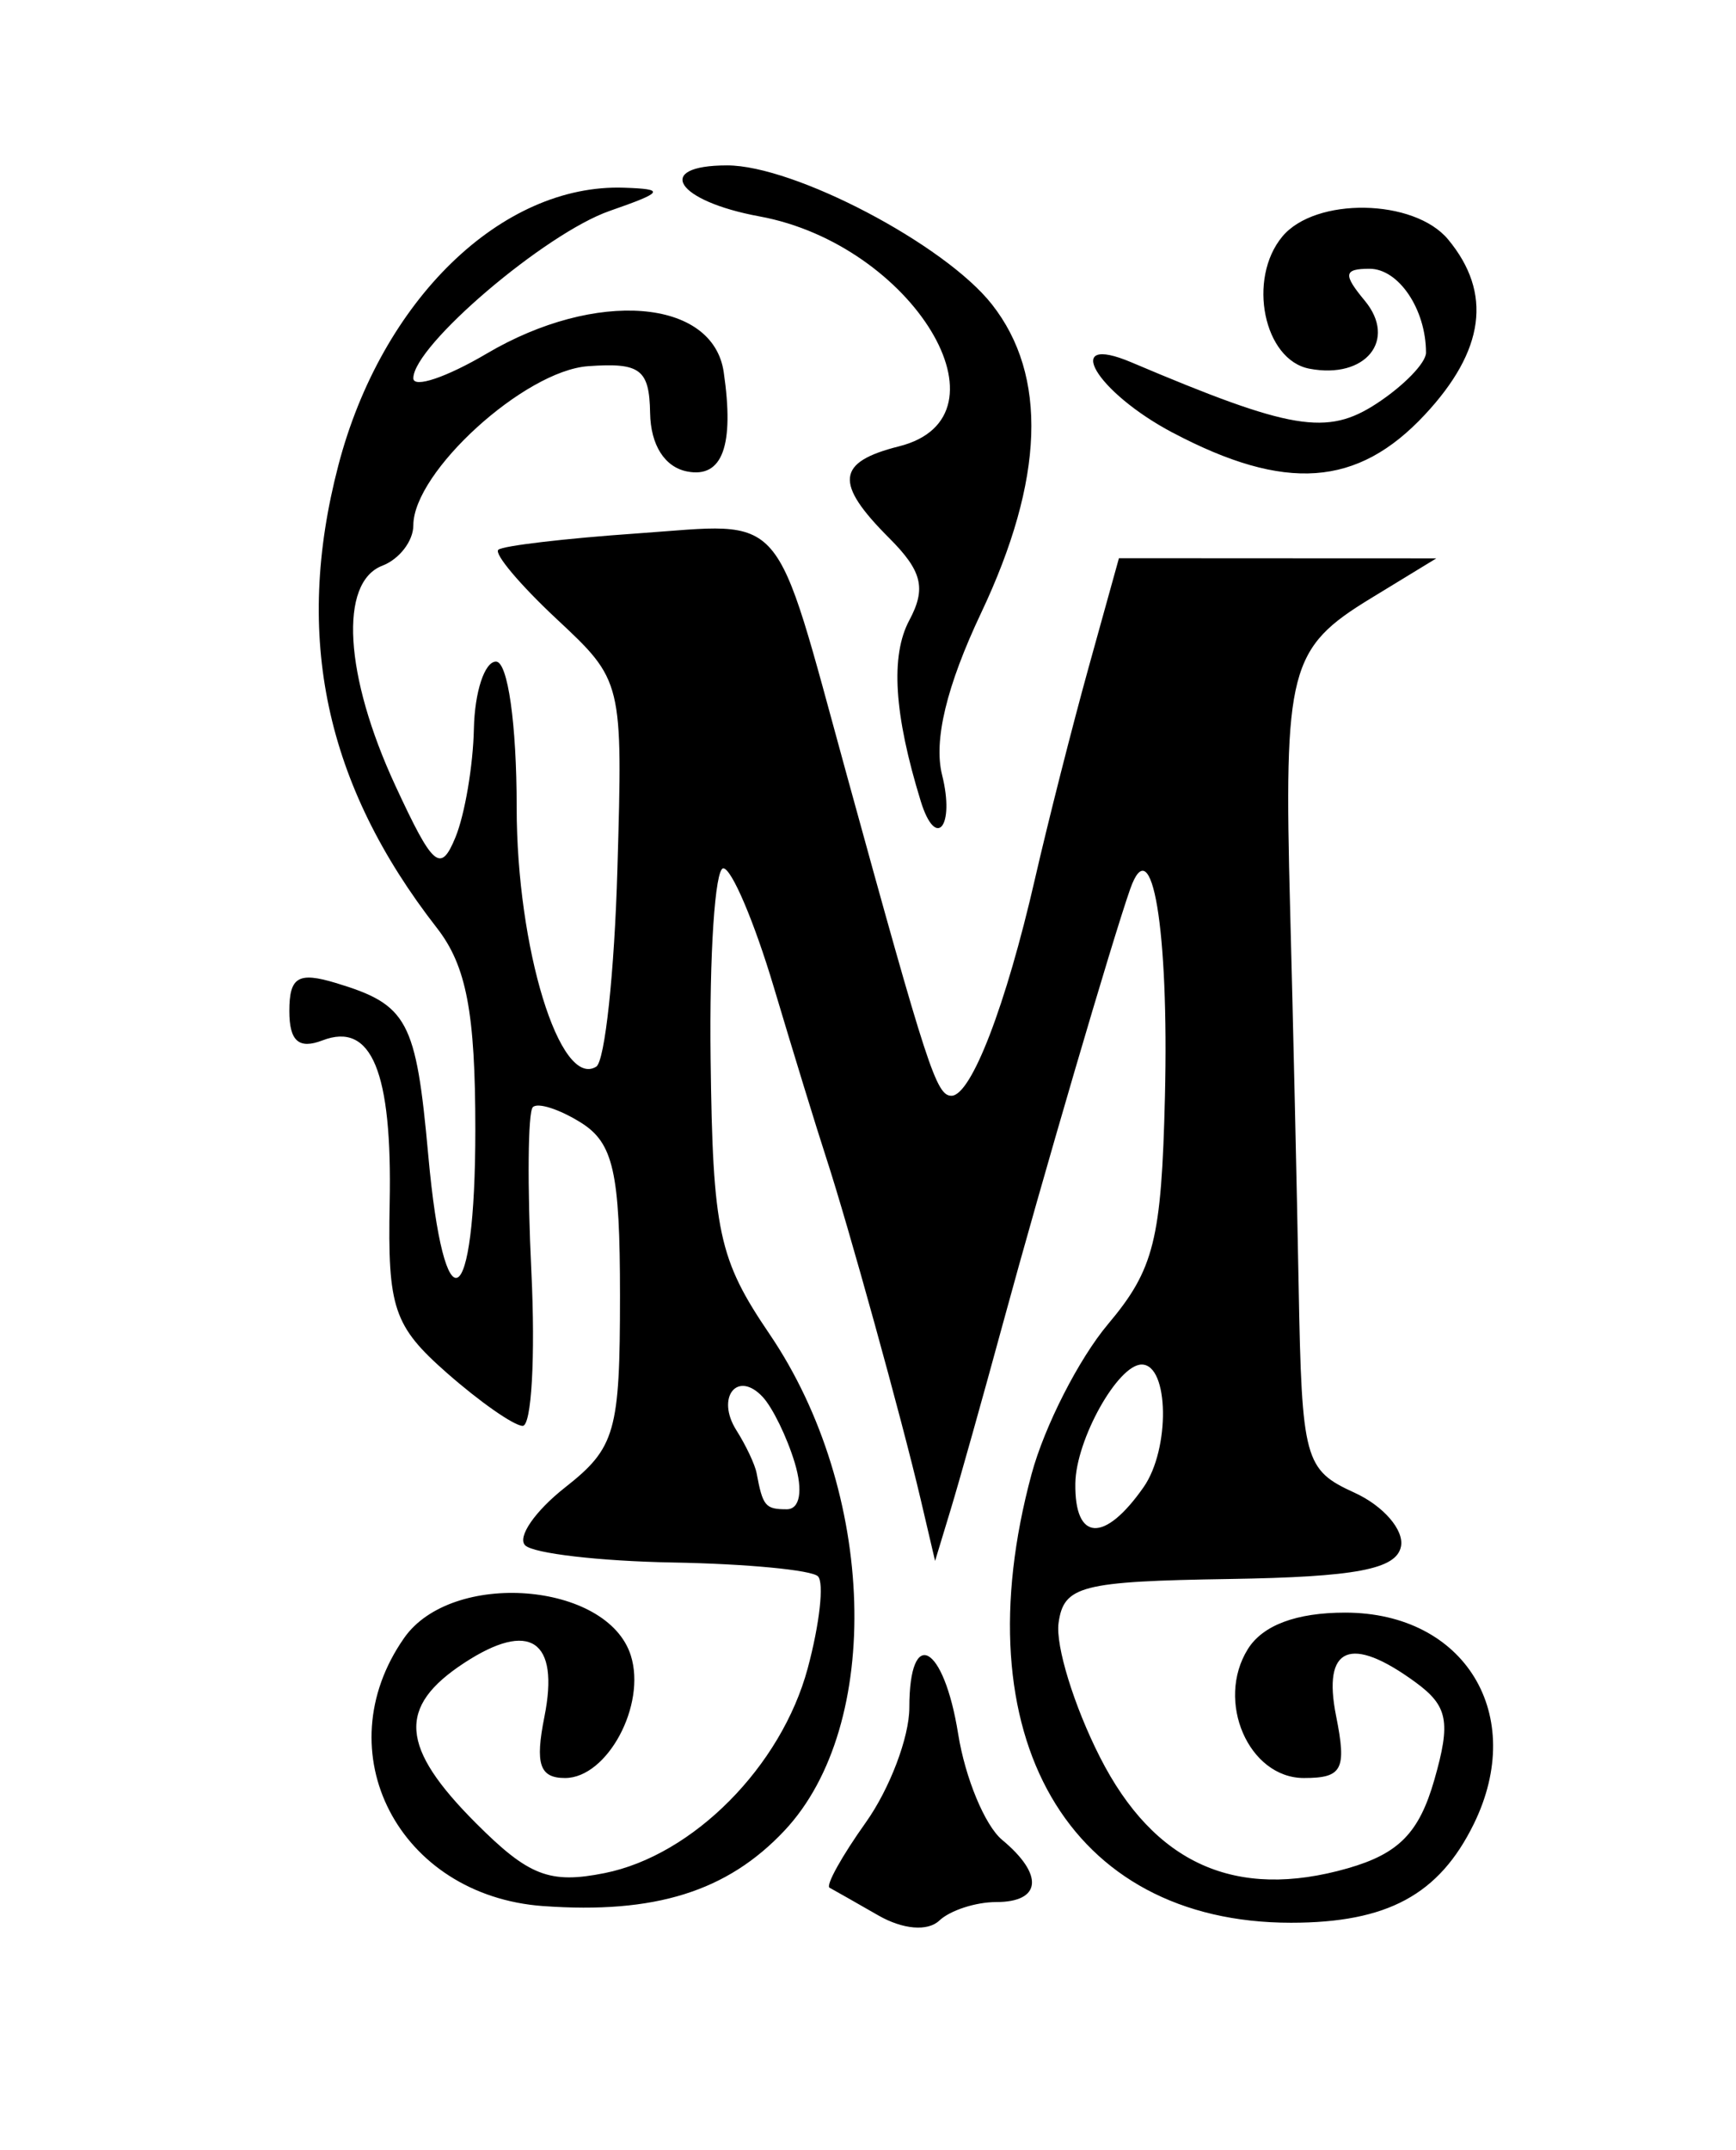 <?xml version="1.0" encoding="utf-8"?>

<svg xmlns="http://www.w3.org/2000/svg" version="1.1" viewBox="0 0 84 104">











	<path d="m 42.5,92.646 c -1.1,-0.631 -2.162,-1.233 -2.359,-1.339 -0.198,-0.106 0.59,-1.525 1.75,-3.154 C 43.051,86.524 44,84.023 44,82.596 c 0,-3.98 1.667,-3.081 2.363,1.274 0.34,2.129 1.298,4.434 2.128,5.122 C 50.523,90.679 50.395,92 48.2,92 c -0.99,0 -2.228,0.403 -2.75,0.896 -0.563,0.532 -1.764,0.43 -2.95,-0.25 z M 26.278,92.194 C 19.293,91.687 15.693,84.739 19.557,79.223 21.866,75.926 29.391,76.507 30.522,80.07 31.283,82.465 29.386,86 27.34,86 c -1.229,0 -1.455,-0.673 -0.998,-2.961 0.743,-3.714 -0.707,-4.685 -3.886,-2.602 -3.245,2.126 -3.098,4.075 0.584,7.757 2.545,2.545 3.557,2.937 6.214,2.405 4.281,-0.856 8.55,-5.158 9.828,-9.903 0.577,-2.144 0.801,-4.148 0.496,-4.452 -0.304,-0.304 -3.455,-0.605 -7.002,-0.668 -3.546,-0.063 -6.771,-0.437 -7.165,-0.831 -0.394,-0.394 0.477,-1.656 1.936,-2.803 C 29.778,70.03 30,69.253 30,62.668 c 0,-5.967 -0.321,-7.387 -1.892,-8.369 -1.041,-0.65 -2.088,-0.986 -2.326,-0.747 -0.239,0.239 -0.271,3.812 -0.071,7.941 0.2,4.129 0.009,7.493 -0.424,7.475 -0.433,-0.017 -2.083,-1.171 -3.666,-2.563 C 19.047,64.142 18.753,63.27 18.855,58.187 18.982,51.827 17.981,49.409 15.601,50.323 14.456,50.762 14,50.357 14,48.901 c 0,-1.646 0.431,-1.906 2.25,-1.356 3.483,1.052 3.879,1.791 4.473,8.339 C 21.493,64.378 23,63.551 23,54.635 c 0,-5.656 -0.431,-7.918 -1.859,-9.75 -5.407,-6.938 -6.933,-14.092 -4.771,-22.37 2.087,-7.993 7.899,-13.64 13.83,-13.436 2.006,0.069 1.917,0.212 -0.7,1.123 -3.121,1.086 -9.5,6.521 -9.5,8.093 0,0.496 1.601,-0.042 3.557,-1.196 C 28.825,13.991 34.5,14.437 35.019,18 c 0.519,3.561 -0.062,5.138 -1.769,4.805 -1.089,-0.212 -1.766,-1.279 -1.793,-2.823 -0.037,-2.123 -0.472,-2.451 -3,-2.27 C 25.379,17.932 20,22.828 20,25.409 c 0,0.757 -0.675,1.636 -1.5,1.953 -2.104,0.807 -1.837,5.316 0.63,10.638 1.826,3.939 2.188,4.251 2.908,2.5 0.452,-1.1 0.854,-3.462 0.892,-5.25 C 22.968,33.462 23.45,32 24,32 c 0.572,0 1,3.017 1,7.05 0,6.805 2.094,13.628 3.849,12.544 0.42,-0.26 0.882,-4.565 1.026,-9.567 0.262,-9.083 0.258,-9.099 -2.944,-12.09 -1.763,-1.647 -3.032,-3.153 -2.819,-3.346 0.213,-0.193 3.246,-0.549 6.74,-0.792 7.288,-0.506 6.525,-1.388 10.125,11.701 3.904,14.193 4.33,15.5 5.061,15.5 0.957,0 2.636,-4.36 4.043,-10.5 0.63,-2.75 1.802,-7.362 2.603,-10.25 L 54.142,27 61.821,27.004 69.5,27.007 66.339,28.935 C 62.376,31.351 62.117,32.349 62.426,44 c 0.139,5.225 0.325,13.447 0.413,18.271 0.153,8.351 0.283,8.827 2.7,9.928 1.396,0.636 2.409,1.807 2.25,2.602 -0.221,1.103 -2.185,1.475 -8.289,1.572 -7.191,0.114 -8.028,0.329 -8.279,2.126 -0.153,1.1 0.747,4.019 2,6.487 2.623,5.165 6.572,6.935 12,5.378 2.461,-0.706 3.448,-1.714 4.182,-4.275 0.806,-2.811 0.659,-3.572 -0.912,-4.721 C 65.343,79.068 63.979,79.646 64.65,83 c 0.518,2.592 0.306,3 -1.557,3 -2.672,0 -4.287,-3.716 -2.712,-6.238 C 61.101,78.609 62.726,78 65.086,78 c 5.798,0 8.813,4.947 6.228,10.22 C 69.633,91.647 67.129,93 62.467,93 51.697,93 46.485,83.987 49.916,71.295 c 0.625,-2.312 2.289,-5.574 3.698,-7.248 2.228,-2.647 2.586,-4.079 2.754,-10.995 C 56.565,44.944 55.74,40.007 54.687,43 c -0.869,2.472 -4.264,14.055 -6.154,21 -0.973,3.575 -2.111,7.625 -2.528,9 l -0.759,2.5 -0.703,-3 C 43.643,68.658 41.036,59.238 39.977,56 39.528,54.625 38.387,50.913 37.443,47.75 36.499,44.587 35.398,42 34.998,42 c -0.401,0 -0.677,4.162 -0.613,9.25 0.104,8.327 0.388,9.651 2.848,13.273 5.173,7.615 5.515,18.922 0.728,24.018 -2.769,2.947 -6.277,4.044 -11.683,3.652 z M 55.333,71.935 C 56.63,70.083 56.569,66 55.244,66 c -1.152,0 -3.182,3.634 -3.212,5.75 -0.04,2.81 1.406,2.891 3.301,0.185 z M 38.455,70.75 c -0.374,-1.238 -1.072,-2.67 -1.551,-3.183 -1.227,-1.315 -2.279,0.025 -1.27,1.617 0.459,0.724 0.898,1.654 0.975,2.067 0.3,1.601 0.423,1.75 1.458,1.75 0.642,0 0.796,-0.897 0.388,-2.25 z m 6.097,-32 C 43.259,34.553 43.08,31.719 43.999,30.002 44.826,28.457 44.62,27.62 43.023,26.023 40.362,23.362 40.471,22.35 43.5,21.589 49.217,20.155 44.165,11.83 36.75,10.467 32.704,9.723 31.61,8 35.184,8 c 3.251,0 10.527,3.818 12.812,6.722 2.708,3.443 2.534,8.465 -0.519,14.917 -1.676,3.543 -2.311,6.176 -1.892,7.846 0.629,2.505 -0.301,3.642 -1.034,1.264 z M 56.75,20.932 c -3.729,-1.968 -5.425,-4.856 -2,-3.404 7.735,3.278 9.458,3.566 11.87,1.986 C 67.929,18.656 69,17.551 69,17.059 69,14.966 67.678,13 66.271,13 c -1.252,0 -1.293,0.268 -0.235,1.542 1.583,1.908 0.036,3.809 -2.679,3.291 -2.208,-0.421 -3.011,-4.339 -1.311,-6.389 1.597,-1.924 6.381,-1.841 8.024,0.138 2.148,2.588 1.777,5.37 -1.133,8.484 -3.258,3.488 -6.748,3.735 -12.187,0.864 z"/>
</svg>
